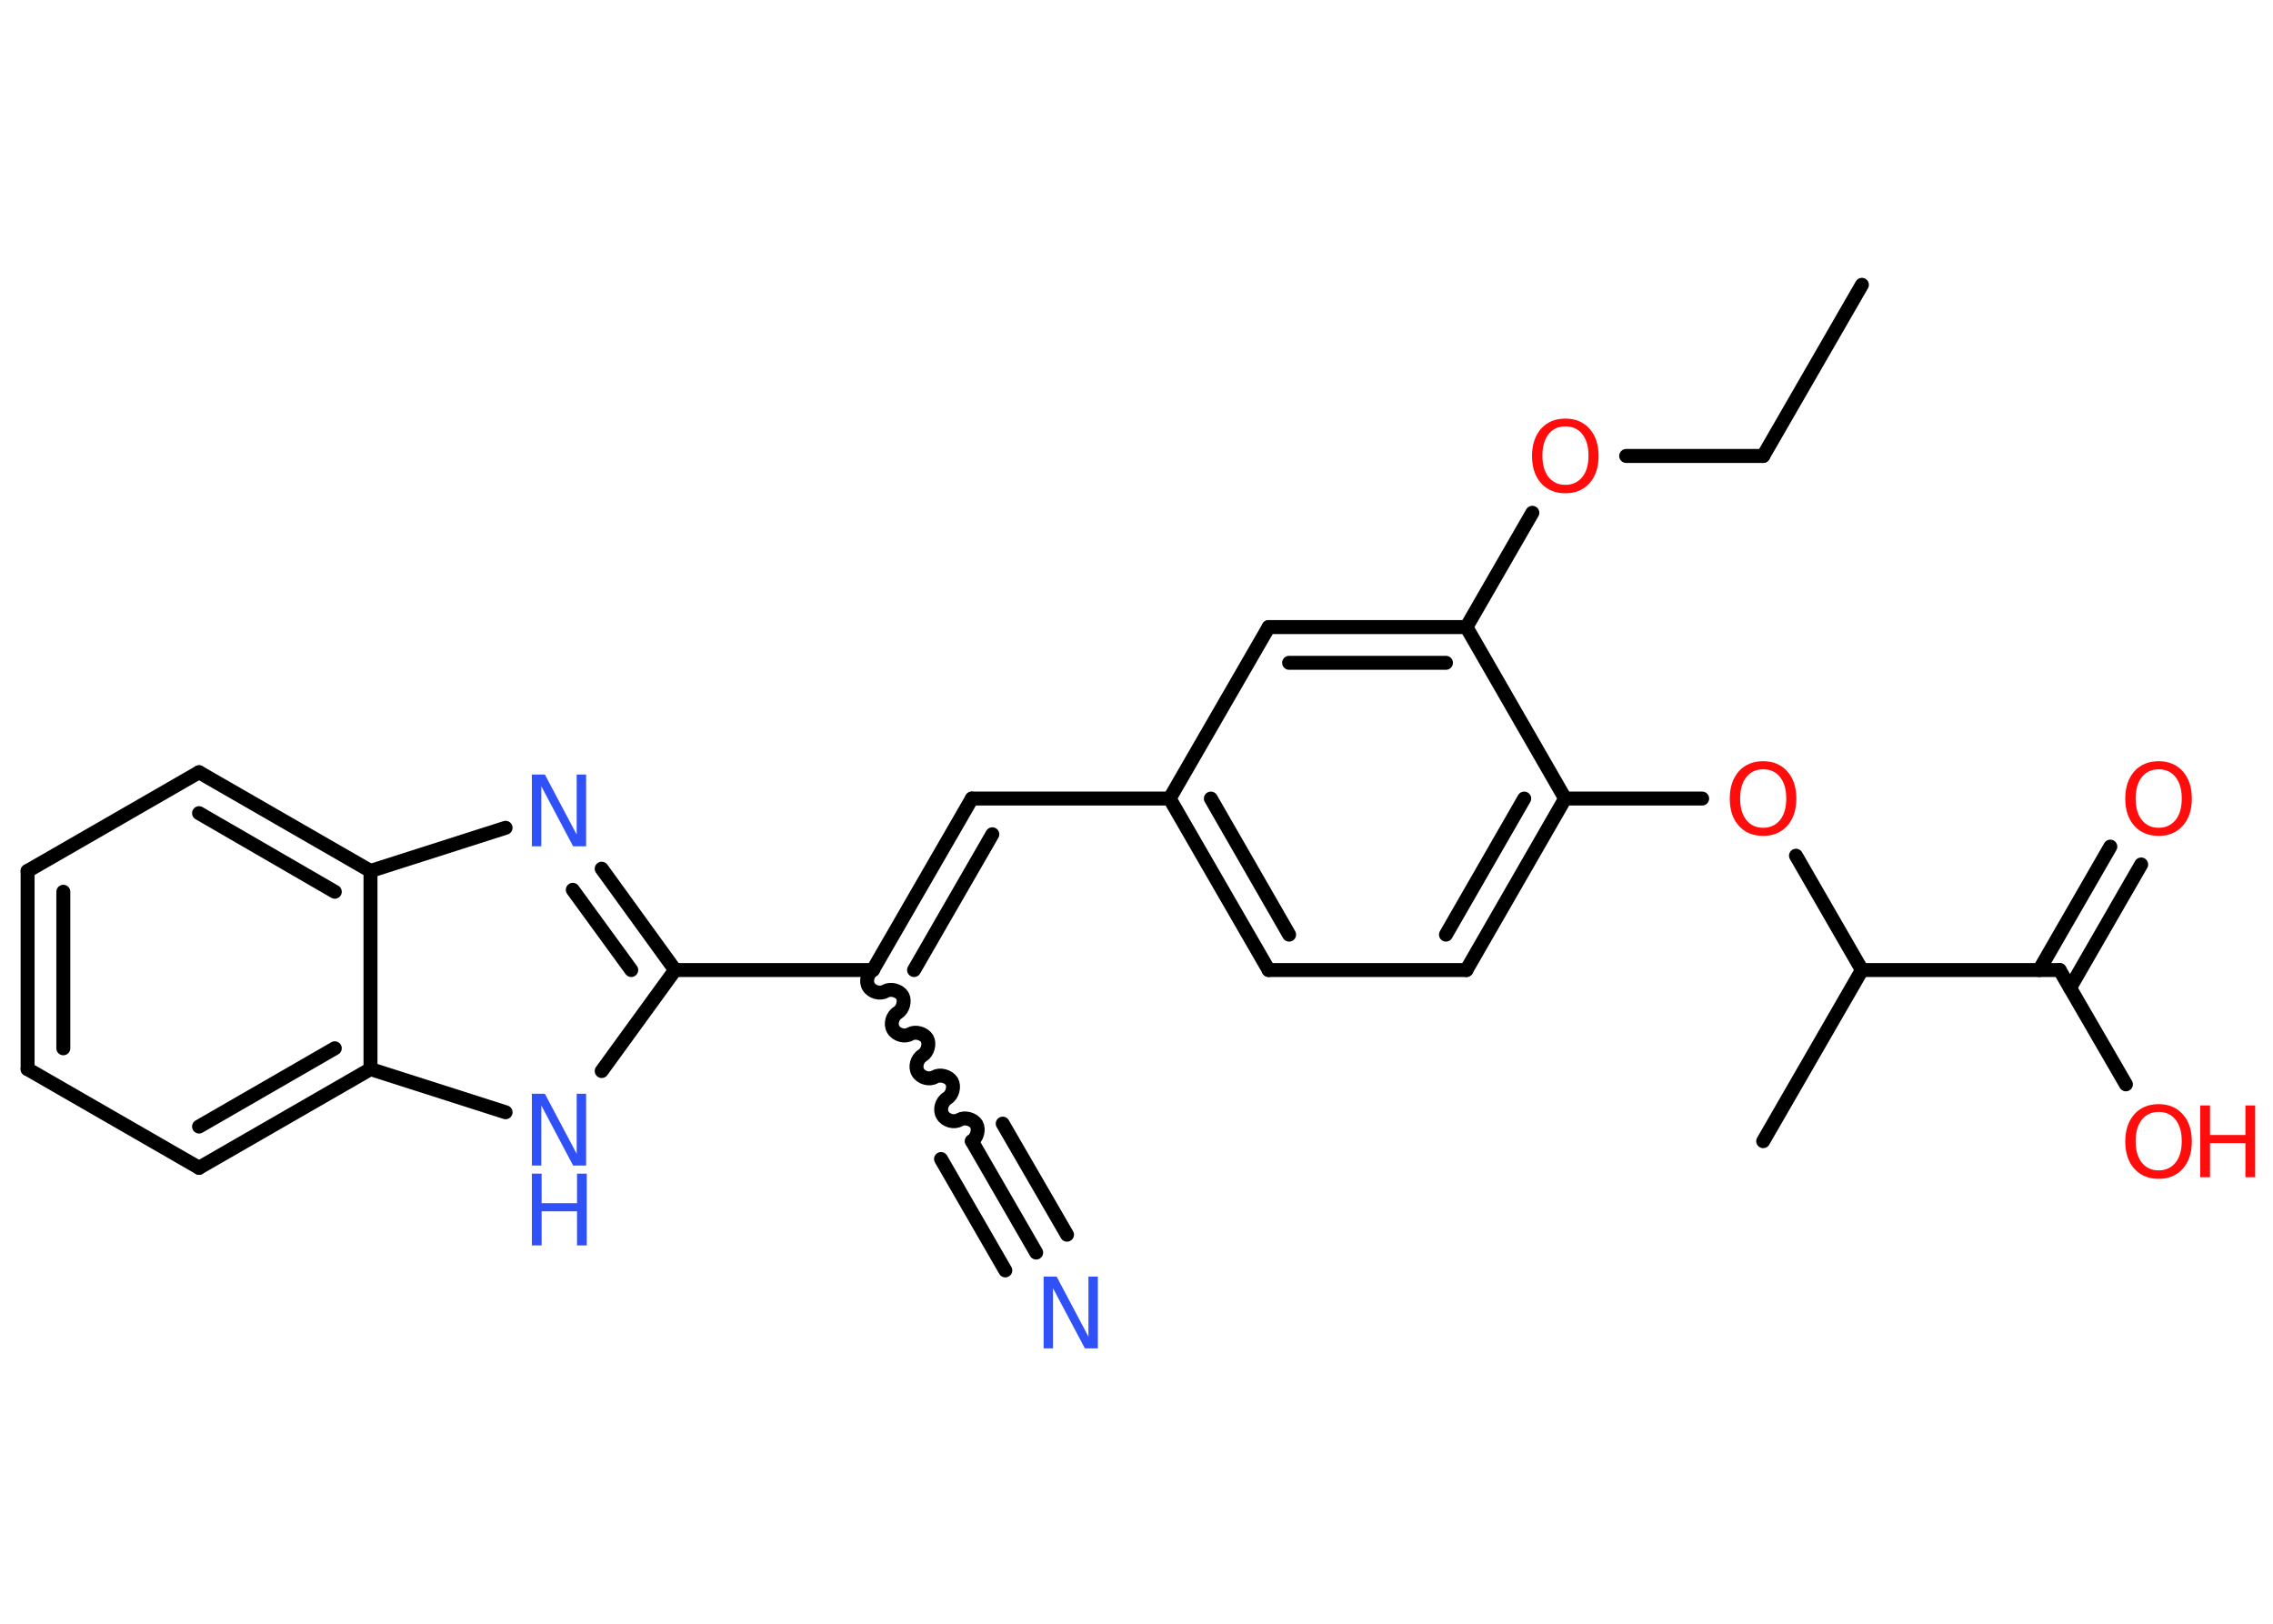 <?xml version='1.0' encoding='UTF-8'?>
<!DOCTYPE svg PUBLIC "-//W3C//DTD SVG 1.1//EN" "http://www.w3.org/Graphics/SVG/1.1/DTD/svg11.dtd">
<svg version='1.2' xmlns='http://www.w3.org/2000/svg' xmlns:xlink='http://www.w3.org/1999/xlink' width='70.0mm' height='50.0mm' viewBox='0 0 70.0 50.0'>
  <desc>Generated by the Chemistry Development Kit (http://github.com/cdk)</desc>
  <g stroke-linecap='round' stroke-linejoin='round' stroke='#000000' stroke-width='.43' fill='#FF0D0D'>
    <rect x='.0' y='.0' width='70.0' height='50.0' fill='#FFFFFF' stroke='none'/>
    <g id='mol1' class='mol'>
      <line id='mol1bnd1' class='bond' x1='57.34' y1='8.77' x2='54.3' y2='14.04'/>
      <line id='mol1bnd2' class='bond' x1='54.3' y1='14.04' x2='50.08' y2='14.04'/>
      <line id='mol1bnd3' class='bond' x1='47.19' y1='15.79' x2='45.16' y2='19.31'/>
      <g id='mol1bnd4' class='bond'>
        <line x1='45.16' y1='19.31' x2='39.07' y2='19.31'/>
        <line x1='44.53' y1='20.41' x2='39.7' y2='20.41'/>
      </g>
      <line id='mol1bnd5' class='bond' x1='39.07' y1='19.31' x2='36.02' y2='24.59'/>
      <line id='mol1bnd6' class='bond' x1='36.02' y1='24.59' x2='29.93' y2='24.59'/>
      <g id='mol1bnd7' class='bond'>
        <line x1='29.93' y1='24.59' x2='26.88' y2='29.87'/>
        <line x1='30.56' y1='25.69' x2='28.15' y2='29.87'/>
      </g>
      <path id='mol1bnd8' class='bond' d='M29.93 35.14c.16 -.1 .23 -.36 .14 -.52c-.1 -.16 -.36 -.23 -.52 -.14c-.16 .1 -.42 .03 -.52 -.14c-.1 -.16 -.03 -.42 .14 -.52c.16 -.1 .23 -.36 .14 -.52c-.1 -.16 -.36 -.23 -.52 -.14c-.16 .1 -.42 .03 -.52 -.14c-.1 -.16 -.03 -.42 .14 -.52c.16 -.1 .23 -.36 .14 -.52c-.1 -.16 -.36 -.23 -.52 -.14c-.16 .1 -.42 .03 -.52 -.14c-.1 -.16 -.03 -.42 .14 -.52c.16 -.1 .23 -.36 .14 -.52c-.1 -.16 -.36 -.23 -.52 -.14c-.16 .1 -.42 .03 -.52 -.14c-.1 -.16 -.03 -.42 .14 -.52' fill='none' stroke='#000000' stroke-width='.43'/>
      <g id='mol1bnd9' class='bond'>
        <line x1='29.93' y1='35.14' x2='31.91' y2='38.57'/>
        <line x1='30.88' y1='34.6' x2='32.86' y2='38.02'/>
        <line x1='28.98' y1='35.69' x2='30.96' y2='39.12'/>
      </g>
      <line id='mol1bnd10' class='bond' x1='26.88' y1='29.87' x2='20.79' y2='29.87'/>
      <g id='mol1bnd11' class='bond'>
        <line x1='20.79' y1='29.87' x2='18.53' y2='26.75'/>
        <line x1='19.44' y1='29.87' x2='17.64' y2='27.4'/>
      </g>
      <line id='mol1bnd12' class='bond' x1='15.57' y1='25.49' x2='11.41' y2='26.82'/>
      <g id='mol1bnd13' class='bond'>
        <line x1='11.41' y1='26.82' x2='6.13' y2='23.78'/>
        <line x1='10.31' y1='27.46' x2='6.13' y2='25.04'/>
      </g>
      <line id='mol1bnd14' class='bond' x1='6.13' y1='23.78' x2='.85' y2='26.82'/>
      <g id='mol1bnd15' class='bond'>
        <line x1='.85' y1='26.82' x2='.85' y2='32.92'/>
        <line x1='1.95' y1='27.46' x2='1.95' y2='32.28'/>
      </g>
      <line id='mol1bnd16' class='bond' x1='.85' y1='32.92' x2='6.13' y2='35.96'/>
      <g id='mol1bnd17' class='bond'>
        <line x1='6.13' y1='35.96' x2='11.41' y2='32.92'/>
        <line x1='6.13' y1='34.69' x2='10.31' y2='32.28'/>
      </g>
      <line id='mol1bnd18' class='bond' x1='11.41' y1='26.82' x2='11.41' y2='32.92'/>
      <line id='mol1bnd19' class='bond' x1='11.41' y1='32.92' x2='15.57' y2='34.25'/>
      <line id='mol1bnd20' class='bond' x1='20.79' y1='29.87' x2='18.53' y2='32.98'/>
      <g id='mol1bnd21' class='bond'>
        <line x1='36.02' y1='24.59' x2='39.07' y2='29.87'/>
        <line x1='37.29' y1='24.59' x2='39.7' y2='28.78'/>
      </g>
      <line id='mol1bnd22' class='bond' x1='39.07' y1='29.87' x2='45.16' y2='29.87'/>
      <g id='mol1bnd23' class='bond'>
        <line x1='45.16' y1='29.87' x2='48.2' y2='24.59'/>
        <line x1='44.53' y1='28.78' x2='46.94' y2='24.59'/>
      </g>
      <line id='mol1bnd24' class='bond' x1='45.16' y1='19.31' x2='48.2' y2='24.59'/>
      <line id='mol1bnd25' class='bond' x1='48.2' y1='24.59' x2='52.42' y2='24.59'/>
      <line id='mol1bnd26' class='bond' x1='55.31' y1='26.35' x2='57.34' y2='29.87'/>
      <line id='mol1bnd27' class='bond' x1='57.34' y1='29.87' x2='54.3' y2='35.14'/>
      <line id='mol1bnd28' class='bond' x1='57.34' y1='29.87' x2='63.43' y2='29.87'/>
      <g id='mol1bnd29' class='bond'>
        <line x1='62.8' y1='29.87' x2='64.99' y2='26.07'/>
        <line x1='63.75' y1='30.42' x2='65.94' y2='26.62'/>
      </g>
      <line id='mol1bnd30' class='bond' x1='63.43' y1='29.87' x2='65.47' y2='33.39'/>
      <path id='mol1atm3' class='atom' d='M48.21 13.13q-.33 .0 -.52 .24q-.19 .24 -.19 .66q.0 .42 .19 .66q.19 .24 .52 .24q.32 .0 .52 -.24q.19 -.24 .19 -.66q.0 -.42 -.19 -.66q-.19 -.24 -.52 -.24zM48.21 12.89q.46 .0 .74 .31q.28 .31 .28 .84q.0 .53 -.28 .84q-.28 .31 -.74 .31q-.47 .0 -.75 -.31q-.28 -.31 -.28 -.84q.0 -.52 .28 -.84q.28 -.31 .75 -.31z' stroke='none'/>
      <path id='mol1atm10' class='atom' d='M32.14 39.31h.4l.98 1.85v-1.85h.29v2.21h-.4l-.98 -1.85v1.85h-.29v-2.21z' stroke='none' fill='#3050F8'/>
      <path id='mol1atm12' class='atom' d='M16.38 23.85h.4l.98 1.85v-1.85h.29v2.21h-.4l-.98 -1.85v1.85h-.29v-2.21z' stroke='none' fill='#3050F8'/>
      <g id='mol1atm19' class='atom'>
        <path d='M16.38 33.68h.4l.98 1.85v-1.85h.29v2.21h-.4l-.98 -1.85v1.85h-.29v-2.21z' stroke='none' fill='#3050F8'/>
        <path d='M16.38 36.14h.3v.91h1.09v-.91h.3v2.21h-.3v-1.05h-1.09v1.05h-.3v-2.21z' stroke='none' fill='#3050F8'/>
      </g>
      <path id='mol1atm23' class='atom' d='M54.3 23.69q-.33 .0 -.52 .24q-.19 .24 -.19 .66q.0 .42 .19 .66q.19 .24 .52 .24q.32 .0 .52 -.24q.19 -.24 .19 -.66q.0 -.42 -.19 -.66q-.19 -.24 -.52 -.24zM54.3 23.44q.46 .0 .74 .31q.28 .31 .28 .84q.0 .53 -.28 .84q-.28 .31 -.74 .31q-.47 .0 -.75 -.31q-.28 -.31 -.28 -.84q.0 -.52 .28 -.84q.28 -.31 .75 -.31z' stroke='none'/>
      <path id='mol1atm27' class='atom' d='M66.48 23.69q-.33 .0 -.52 .24q-.19 .24 -.19 .66q.0 .42 .19 .66q.19 .24 .52 .24q.32 .0 .52 -.24q.19 -.24 .19 -.66q.0 -.42 -.19 -.66q-.19 -.24 -.52 -.24zM66.48 23.44q.46 .0 .74 .31q.28 .31 .28 .84q.0 .53 -.28 .84q-.28 .31 -.74 .31q-.47 .0 -.75 -.31q-.28 -.31 -.28 -.84q.0 -.52 .28 -.84q.28 -.31 .75 -.31z' stroke='none'/>
      <g id='mol1atm28' class='atom'>
        <path d='M66.48 34.24q-.33 .0 -.52 .24q-.19 .24 -.19 .66q.0 .42 .19 .66q.19 .24 .52 .24q.32 .0 .52 -.24q.19 -.24 .19 -.66q.0 -.42 -.19 -.66q-.19 -.24 -.52 -.24zM66.48 34.0q.46 .0 .74 .31q.28 .31 .28 .84q.0 .53 -.28 .84q-.28 .31 -.74 .31q-.47 .0 -.75 -.31q-.28 -.31 -.28 -.84q.0 -.52 .28 -.84q.28 -.31 .75 -.31z' stroke='none'/>
        <path d='M67.76 34.04h.3v.91h1.09v-.91h.3v2.21h-.3v-1.05h-1.09v1.05h-.3v-2.21z' stroke='none'/>
      </g>
    </g>
  </g>
</svg>
